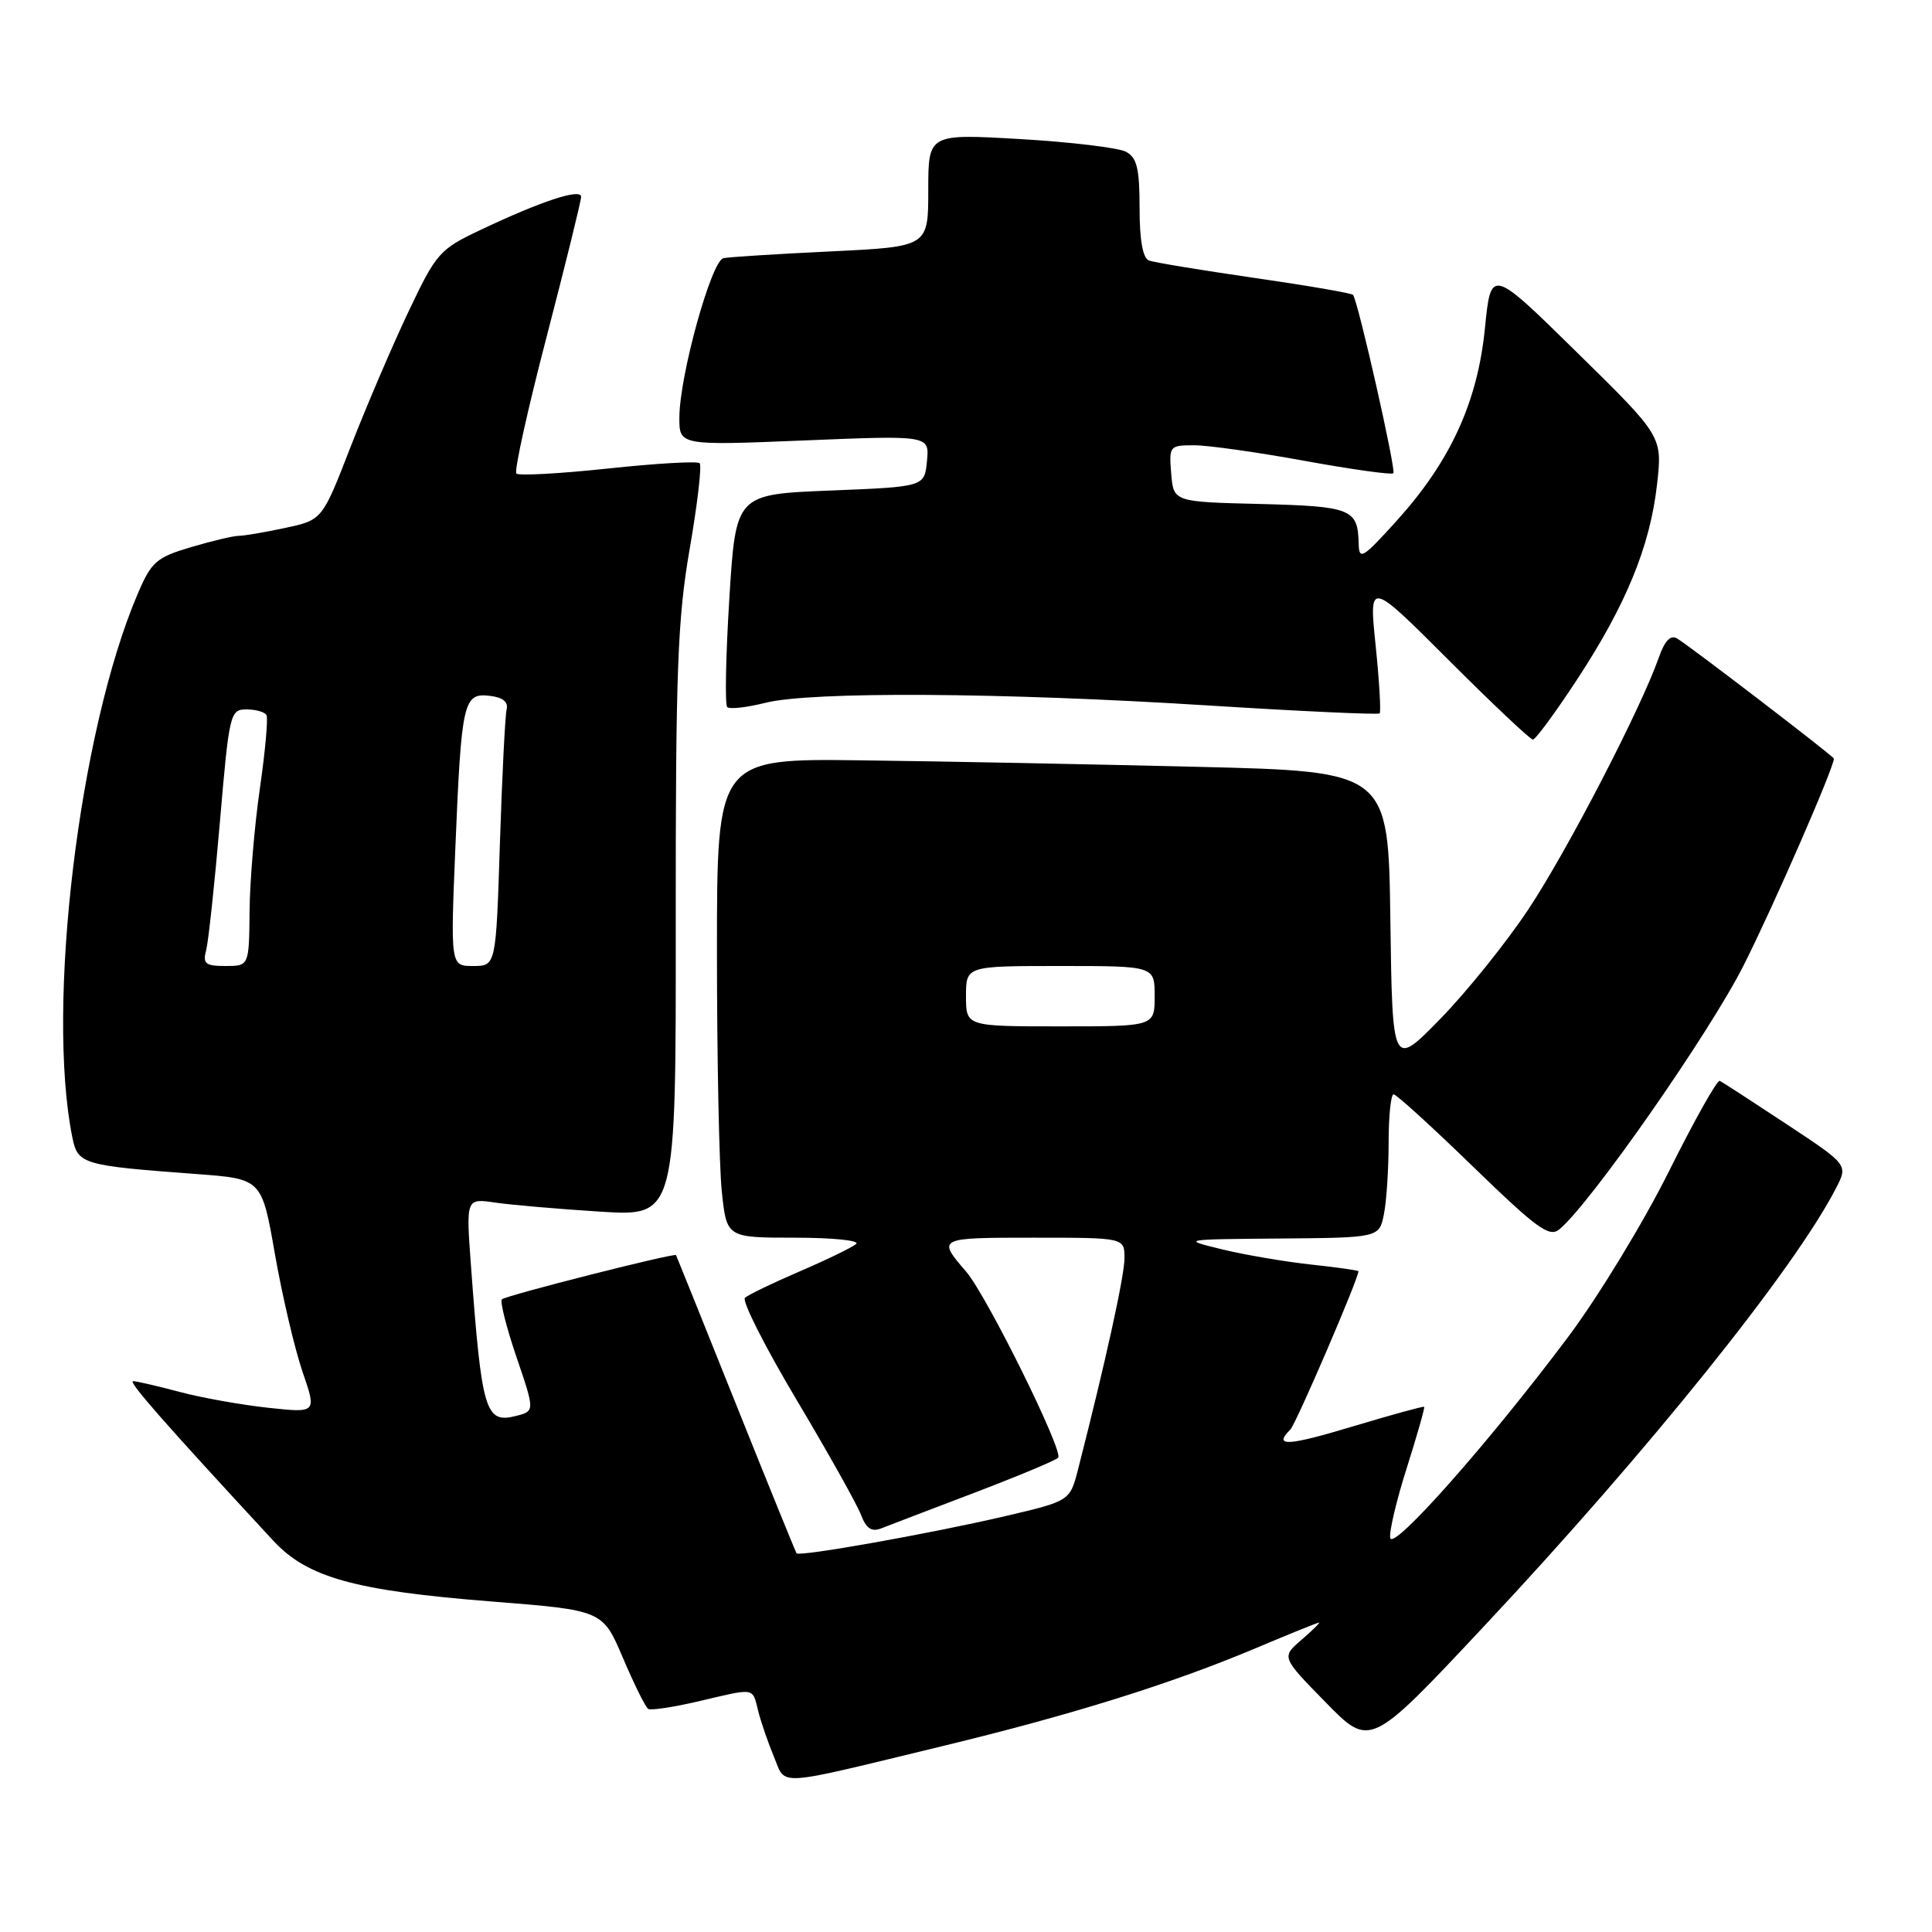<?xml version="1.0" encoding="UTF-8" standalone="no"?>
<!DOCTYPE svg PUBLIC "-//W3C//DTD SVG 1.1//EN" "http://www.w3.org/Graphics/SVG/1.1/DTD/svg11.dtd" >
<svg xmlns="http://www.w3.org/2000/svg" xmlns:xlink="http://www.w3.org/1999/xlink" version="1.1" viewBox="0 0 256 256">
 <g >
 <path fill="currentColor"
d=" M 125.00 231.34 C 142.18 227.18 155.27 223.08 166.35 218.41 C 170.80 216.53 174.59 215.00 174.78 215.00 C 174.96 215.00 173.91 216.03 172.45 217.29 C 169.79 219.58 169.79 219.58 175.67 225.58 C 181.55 231.59 181.55 231.59 196.59 215.54 C 218.34 192.34 237.78 168.16 243.29 157.42 C 244.88 154.34 244.88 154.34 236.69 148.93 C 232.18 145.95 228.22 143.38 227.88 143.22 C 227.54 143.05 224.51 148.45 221.14 155.21 C 217.78 161.97 211.75 171.87 207.75 177.20 C 197.33 191.11 184.56 205.54 184.21 203.79 C 184.05 202.99 185.04 198.79 186.42 194.46 C 187.79 190.13 188.82 186.51 188.71 186.41 C 188.59 186.31 184.34 187.48 179.25 189.01 C 170.54 191.63 168.68 191.72 170.98 189.42 C 171.73 188.67 180.00 169.45 180.00 168.45 C 180.00 168.33 177.18 167.93 173.74 167.56 C 170.30 167.19 165.01 166.29 161.99 165.56 C 156.50 164.22 156.50 164.22 169.62 164.11 C 182.75 164.00 182.75 164.00 183.38 160.87 C 183.72 159.16 184.00 154.88 184.00 151.37 C 184.00 147.87 184.30 145.00 184.66 145.00 C 185.02 145.00 189.76 149.32 195.19 154.59 C 203.67 162.81 205.30 164.00 206.63 162.89 C 210.78 159.45 226.62 136.74 231.10 127.80 C 235.08 119.88 243.00 101.72 243.00 100.52 C 243.00 100.23 223.89 85.59 222.22 84.60 C 221.36 84.09 220.59 84.89 219.81 87.10 C 217.48 93.79 207.65 112.78 202.51 120.50 C 199.59 124.90 194.34 131.43 190.85 135.00 C 184.50 141.50 184.50 141.50 184.23 121.86 C 183.96 102.22 183.96 102.22 158.73 101.61 C 144.85 101.27 124.84 100.88 114.25 100.75 C 95.00 100.50 95.00 100.50 95.00 126.10 C 95.00 140.18 95.29 154.47 95.64 157.85 C 96.28 164.00 96.28 164.00 105.34 164.00 C 110.32 164.00 113.97 164.37 113.45 164.83 C 112.93 165.28 109.58 166.91 106.00 168.45 C 102.42 169.99 99.15 171.57 98.71 171.96 C 98.28 172.36 101.34 178.42 105.53 185.45 C 109.71 192.47 113.56 199.34 114.08 200.71 C 114.77 202.53 115.49 203.02 116.76 202.52 C 117.72 202.14 123.22 200.04 129.00 197.84 C 134.78 195.64 139.82 193.54 140.21 193.16 C 141.00 192.40 130.75 171.67 128.02 168.50 C 124.16 164.02 124.20 164.00 136.94 164.00 C 149.00 164.00 149.00 164.00 149.00 166.71 C 149.00 169.06 146.50 180.42 142.85 194.69 C 141.77 198.89 141.77 198.89 133.14 200.91 C 123.32 203.20 105.93 206.30 105.55 205.82 C 105.42 205.64 101.79 196.72 97.50 186.00 C 93.21 175.28 89.64 166.42 89.58 166.31 C 89.37 165.99 67.01 171.66 66.50 172.17 C 66.23 172.44 67.10 175.89 68.44 179.83 C 70.88 186.99 70.88 186.99 68.33 187.63 C 64.31 188.64 63.83 187.03 62.40 167.64 C 61.75 158.78 61.75 158.78 65.62 159.35 C 67.76 159.66 74.02 160.20 79.53 160.55 C 89.57 161.18 89.57 161.18 89.54 122.34 C 89.52 88.84 89.78 82.02 91.39 72.71 C 92.42 66.78 93.01 61.68 92.71 61.38 C 92.42 61.08 86.95 61.40 80.58 62.08 C 74.20 62.76 68.73 63.06 68.42 62.75 C 68.11 62.44 69.91 54.28 72.43 44.63 C 74.94 34.97 77.00 26.62 77.00 26.08 C 77.00 24.91 71.72 26.65 63.62 30.49 C 58.25 33.03 57.80 33.53 54.11 41.33 C 51.98 45.82 48.54 53.86 46.46 59.20 C 42.70 68.90 42.70 68.90 37.80 69.95 C 35.11 70.53 32.33 71.00 31.63 71.00 C 30.93 71.00 28.09 71.68 25.30 72.50 C 20.70 73.87 20.06 74.43 18.22 78.75 C 10.46 96.95 6.09 133.34 9.58 150.68 C 10.31 154.28 10.85 154.44 26.09 155.57 C 34.69 156.21 34.69 156.21 36.44 166.24 C 37.41 171.75 39.05 178.73 40.08 181.75 C 41.97 187.23 41.97 187.23 35.56 186.54 C 32.03 186.16 26.75 185.22 23.82 184.44 C 20.89 183.66 18.11 183.02 17.64 183.01 C 16.90 183.00 21.87 188.66 36.21 204.15 C 40.73 209.03 46.96 210.77 65.18 212.21 C 79.86 213.37 79.86 213.37 82.55 219.70 C 84.03 223.18 85.53 226.21 85.89 226.44 C 86.26 226.66 89.24 226.21 92.53 225.44 C 100.17 223.64 99.67 223.56 100.46 226.69 C 100.83 228.18 101.77 230.91 102.55 232.78 C 104.20 236.71 102.31 236.83 125.00 231.34 Z  M 208.97 90.04 C 215.46 80.15 218.65 72.37 219.57 64.16 C 220.28 57.81 220.28 57.81 208.92 46.66 C 197.56 35.50 197.56 35.50 196.76 43.50 C 195.79 53.28 192.18 61.14 185.07 69.00 C 180.52 74.03 180.08 74.28 180.03 72.00 C 179.92 67.43 179.05 67.09 166.96 66.78 C 155.50 66.50 155.50 66.50 155.19 62.75 C 154.89 59.10 154.97 59.00 158.23 59.00 C 160.07 59.00 166.66 59.93 172.89 61.07 C 179.11 62.20 184.39 62.94 184.63 62.71 C 185.01 62.32 179.99 40.08 179.29 39.08 C 179.13 38.85 173.26 37.84 166.25 36.83 C 159.24 35.81 152.94 34.78 152.25 34.52 C 151.43 34.22 151.00 31.85 151.00 27.57 C 151.00 22.33 150.65 20.88 149.20 20.11 C 148.21 19.58 141.91 18.82 135.20 18.43 C 123.00 17.72 123.00 17.72 123.00 25.20 C 123.00 32.69 123.00 32.69 110.11 33.31 C 103.03 33.65 96.61 34.05 95.86 34.21 C 94.26 34.55 90.06 49.70 90.02 55.27 C 90.00 59.04 90.00 59.04 106.58 58.36 C 123.15 57.68 123.15 57.68 122.83 61.09 C 122.50 64.50 122.50 64.50 110.00 65.00 C 97.50 65.50 97.50 65.50 96.64 79.31 C 96.17 86.91 96.04 93.38 96.36 93.69 C 96.67 94.00 98.94 93.75 101.40 93.13 C 107.46 91.60 132.67 91.75 159.97 93.47 C 172.33 94.25 182.61 94.72 182.81 94.53 C 183.00 94.33 182.77 90.28 182.28 85.54 C 181.39 76.91 181.39 76.91 191.94 87.45 C 197.74 93.25 202.77 98.00 203.12 98.00 C 203.46 98.00 206.10 94.42 208.97 90.04 Z  M 128.00 132.00 C 128.00 128.00 128.00 128.00 140.50 128.00 C 153.00 128.00 153.00 128.00 153.00 132.00 C 153.00 136.00 153.00 136.00 140.50 136.00 C 128.00 136.00 128.00 136.00 128.00 132.00 Z  M 27.32 125.89 C 27.62 124.73 28.44 117.08 29.14 108.89 C 30.37 94.53 30.49 94.00 32.65 94.00 C 33.88 94.00 35.07 94.34 35.31 94.75 C 35.54 95.16 35.15 99.55 34.43 104.50 C 33.72 109.45 33.10 116.76 33.07 120.75 C 33.00 128.00 33.00 128.00 29.88 128.00 C 27.21 128.00 26.84 127.70 27.32 125.89 Z  M 60.34 112.25 C 61.14 92.97 61.40 91.79 64.88 92.20 C 66.62 92.40 67.38 93.00 67.13 94.00 C 66.93 94.83 66.53 102.81 66.24 111.75 C 65.72 128.00 65.72 128.00 62.70 128.00 C 59.69 128.00 59.69 128.00 60.34 112.25 Z "/>
</g>
</svg>